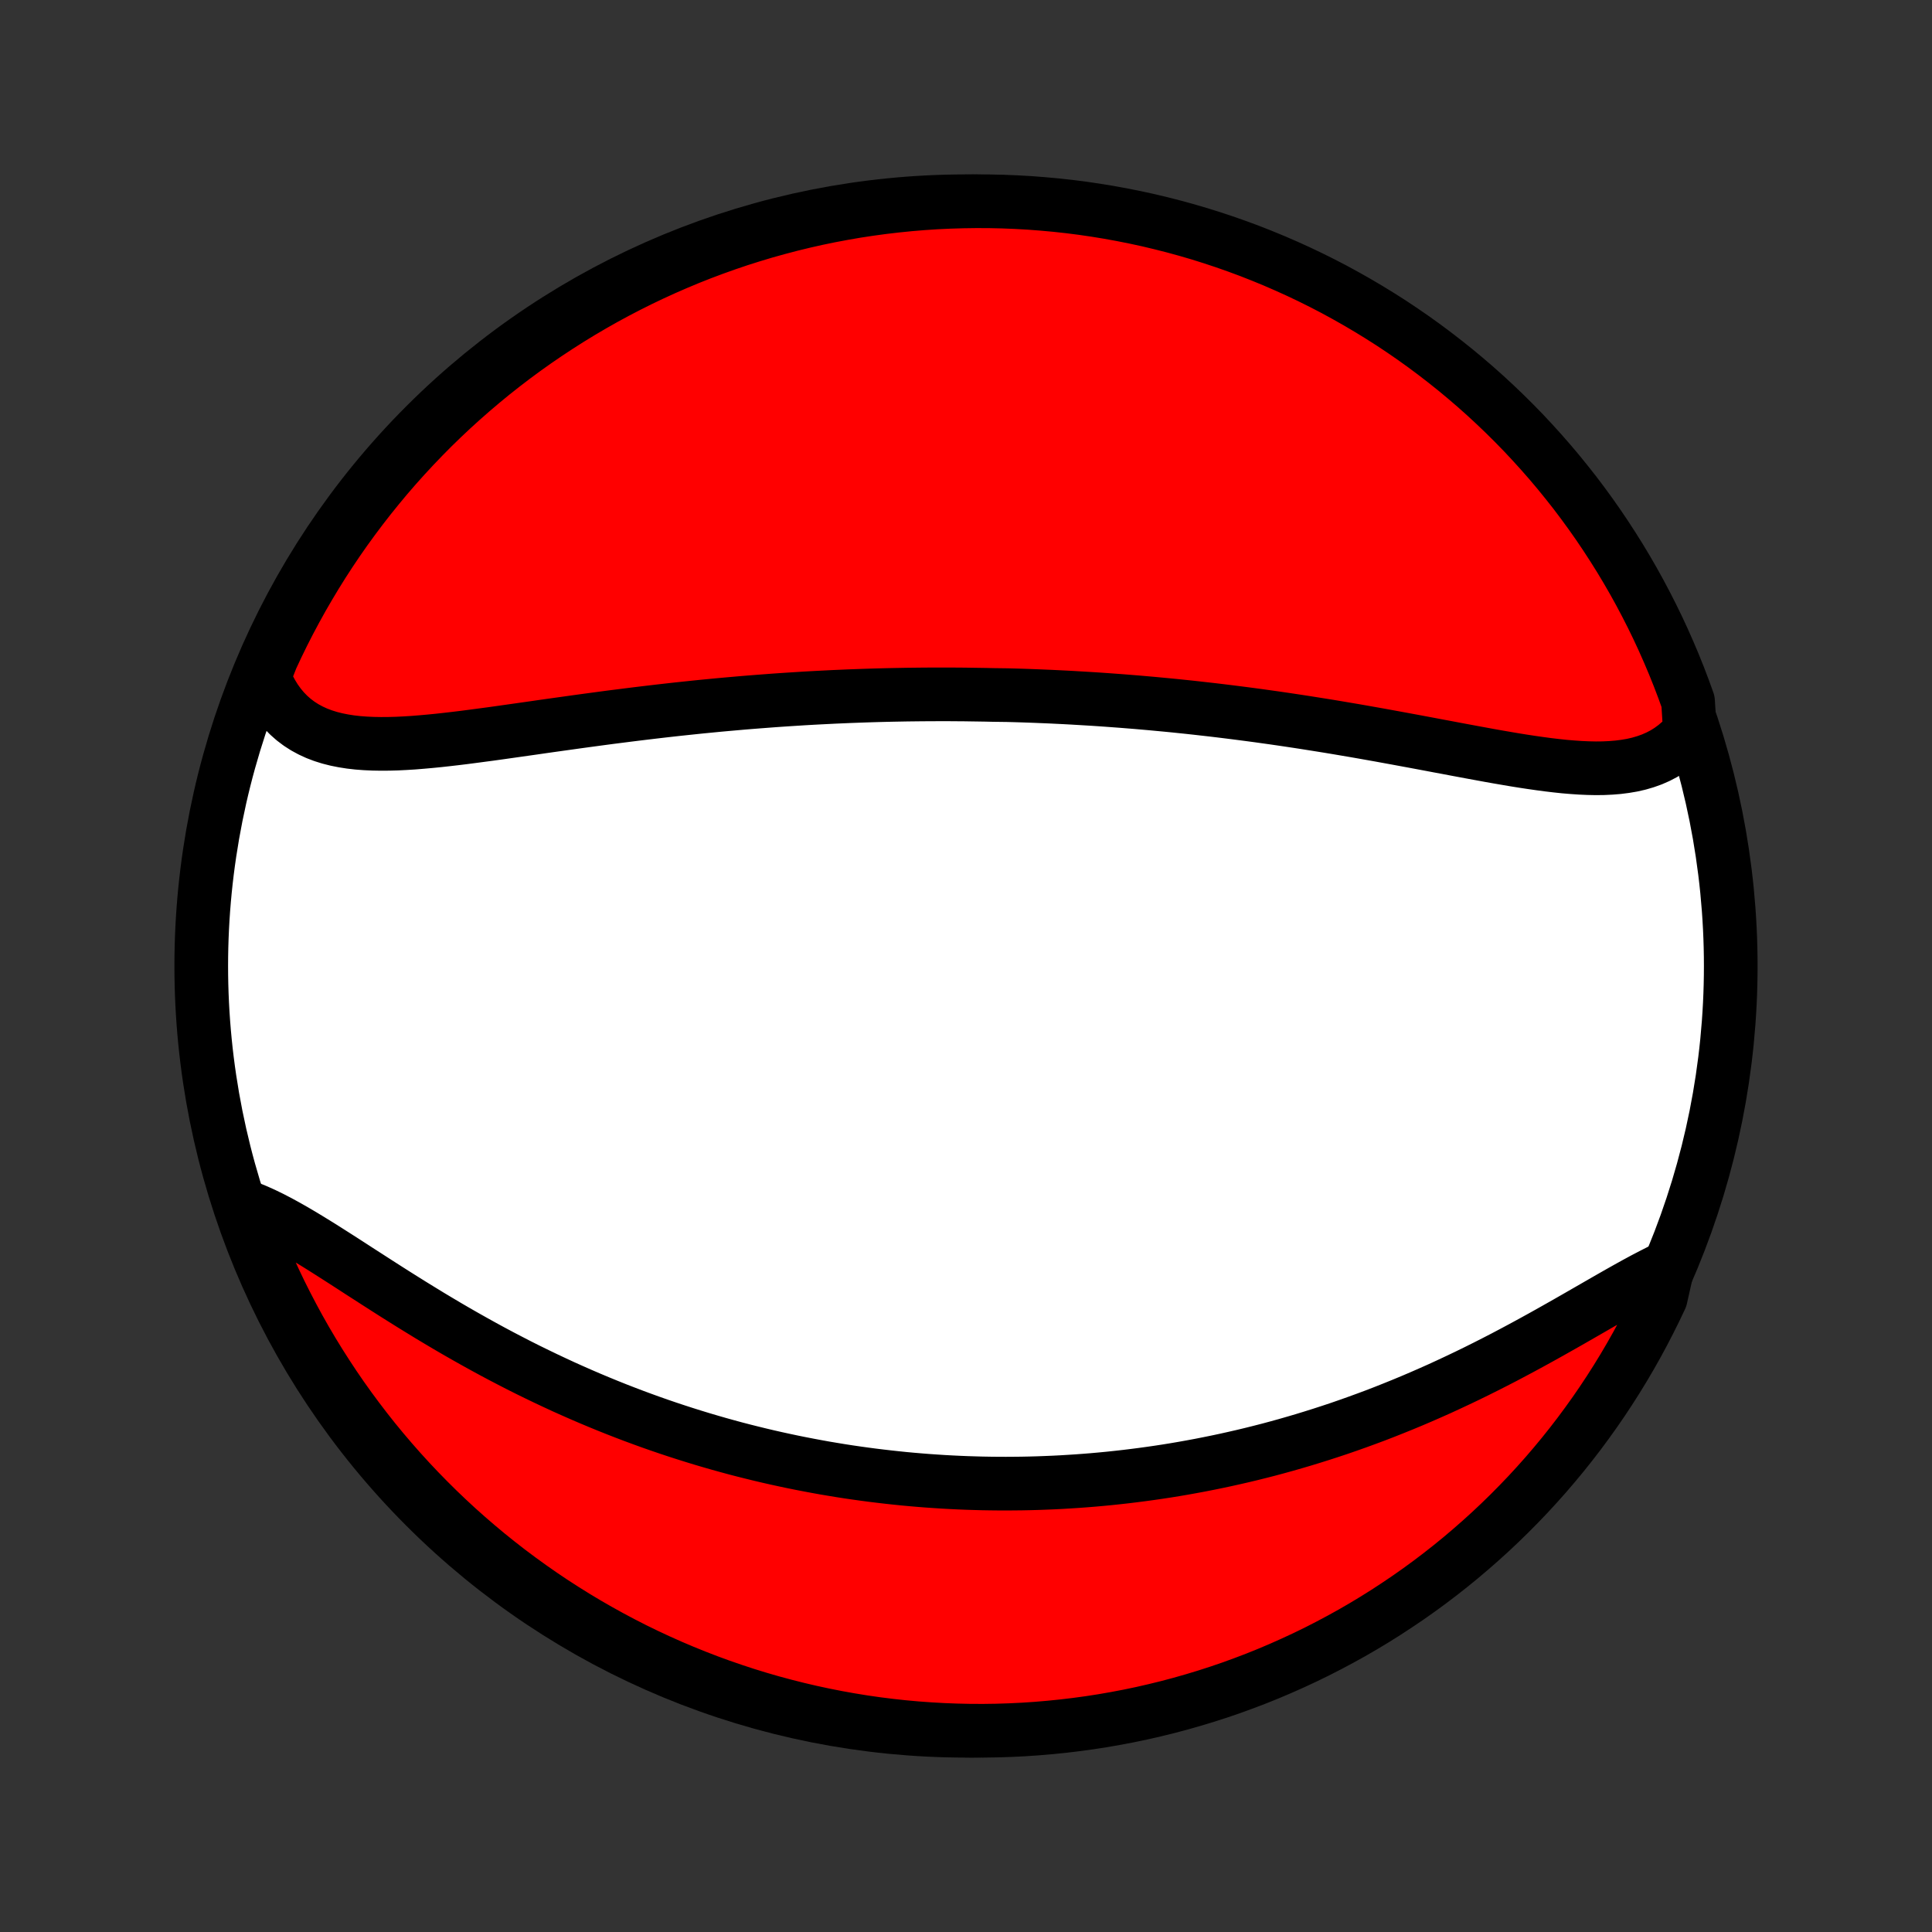 <?xml version="1.0" encoding="utf-8" standalone="no"?>
<!DOCTYPE svg PUBLIC "-//W3C//DTD SVG 1.1//EN"
  "http://www.w3.org/Graphics/SVG/1.1/DTD/svg11.dtd">
<!-- Created with matplotlib (http://matplotlib.org/) -->
<svg height="72pt" version="1.1" viewBox="0 0 72 72" width="72pt" xmlns="http://www.w3.org/2000/svg" xmlns:xlink="http://www.w3.org/1999/xlink">
 <rect x="0" y="0" width="72" height="72" fill="#333333" stroke="none"/>
 <defs>
  <style type="text/css">
*{stroke-linecap:butt;stroke-linejoin:round;}
  </style>
 </defs>
 <g id="figure_1">
  <g id="patch_1">
   <path d="
M0 72
L72 72
L72 0
L0 0
z
" style="fill:none;"/>
  </g>
  <g id="axes_1">
   <g id="PatchCollection_1">
    <defs>
     <path d="
M36 -7.5
C43.558 -7.5 50.808 -10.503 56.153 -15.848
C61.497 -21.192 64.5 -28.442 64.5 -36
C64.5 -43.558 61.497 -50.808 56.153 -56.153
C50.808 -61.497 43.558 -64.5 36 -64.5
C28.442 -64.5 21.192 -61.497 15.848 -56.153
C10.503 -50.808 7.5 -43.558 7.5 -36
C7.5 -28.442 10.503 -21.192 15.848 -15.848
C21.192 -10.503 28.442 -7.5 36 -7.5
z
" id="C0_0_a811fe30f3"/>
     <path d="
M62.978 -44.752
L62.806 -44.55
L62.623 -44.365
L62.429 -44.198
L62.226 -44.049
L62.014 -43.916
L61.792 -43.8
L61.562 -43.699
L61.324 -43.614
L61.078 -43.542
L60.825 -43.484
L60.566 -43.44
L60.3 -43.406
L60.028 -43.384
L59.751 -43.371
L59.469 -43.368
L59.183 -43.374
L58.892 -43.387
L58.598 -43.407
L58.3 -43.432
L57.999 -43.464
L57.696 -43.5
L57.39 -43.541
L57.081 -43.585
L56.771 -43.632
L56.459 -43.682
L56.147 -43.735
L55.832 -43.789
L55.517 -43.845
L55.202 -43.903
L54.885 -43.961
L54.569 -44.02
L54.252 -44.079
L53.936 -44.139
L53.619 -44.198
L53.303 -44.258
L52.988 -44.317
L52.673 -44.376
L52.358 -44.434
L52.045 -44.492
L51.732 -44.549
L51.42 -44.606
L51.11 -44.661
L50.8 -44.716
L50.492 -44.77
L50.184 -44.822
L49.878 -44.874
L49.573 -44.925
L49.27 -44.974
L48.967 -45.022
L48.666 -45.07
L48.367 -45.116
L48.069 -45.161
L47.772 -45.205
L47.476 -45.248
L47.182 -45.289
L46.889 -45.33
L46.598 -45.369
L46.307 -45.407
L46.019 -45.444
L45.731 -45.48
L45.445 -45.515
L45.16 -45.549
L44.876 -45.581
L44.594 -45.613
L44.312 -45.644
L44.032 -45.673
L43.753 -45.702
L43.475 -45.729
L43.197 -45.755
L42.921 -45.781
L42.646 -45.805
L42.372 -45.829
L42.099 -45.851
L41.826 -45.873
L41.554 -45.893
L41.283 -45.913
L41.013 -45.932
L40.744 -45.95
L40.475 -45.966
L40.206 -45.982
L39.938 -45.998
L39.671 -46.012
L39.404 -46.025
L39.137 -46.038
L38.871 -46.049
L38.605 -46.06
L38.339 -46.07
L38.074 -46.079
L37.808 -46.087
L37.543 -46.094
L37.013 -46.101
L36.747 -46.107
L36.482 -46.111
L36.216 -46.115
L35.951 -46.119
L35.685 -46.121
L35.418 -46.123
L35.152 -46.123
L34.885 -46.123
L34.617 -46.122
L34.349 -46.12
L34.081 -46.117
L33.812 -46.114
L33.542 -46.109
L33.272 -46.104
L33.001 -46.098
L32.729 -46.091
L32.457 -46.083
L32.183 -46.074
L31.909 -46.064
L31.634 -46.054
L31.357 -46.042
L31.08 -46.03
L30.802 -46.016
L30.522 -46.002
L30.241 -45.987
L29.96 -45.971
L29.677 -45.953
L29.392 -45.935
L29.107 -45.916
L28.82 -45.896
L28.532 -45.874
L28.242 -45.852
L27.951 -45.829
L27.658 -45.805
L27.364 -45.779
L27.069 -45.753
L26.772 -45.726
L26.474 -45.697
L26.174 -45.668
L25.872 -45.637
L25.569 -45.605
L25.265 -45.573
L24.959 -45.539
L24.651 -45.504
L24.343 -45.468
L24.032 -45.431
L23.72 -45.393
L23.407 -45.354
L23.093 -45.314
L22.777 -45.274
L22.46 -45.232
L22.141 -45.189
L21.822 -45.146
L21.501 -45.102
L21.18 -45.057
L20.858 -45.012
L20.535 -44.967
L20.211 -44.921
L19.887 -44.874
L19.563 -44.828
L19.238 -44.782
L18.913 -44.736
L18.589 -44.69
L18.265 -44.645
L17.941 -44.602
L17.618 -44.559
L17.296 -44.517
L16.976 -44.478
L16.656 -44.441
L16.339 -44.406
L16.024 -44.375
L15.711 -44.347
L15.401 -44.322
L15.094 -44.303
L14.791 -44.288
L14.491 -44.28
L14.196 -44.278
L13.905 -44.283
L13.62 -44.296
L13.34 -44.317
L13.066 -44.348
L12.798 -44.39
L12.537 -44.442
L12.284 -44.506
L12.039 -44.583
L11.802 -44.673
L11.574 -44.778
L11.355 -44.897
L11.146 -45.031
L10.947 -45.181
L10.759 -45.347
L10.582 -45.529
L10.416 -45.728
L10.261 -45.943
L10.119 -46.175
L9.989 -46.422
L9.871 -46.686
L9.917 -46.965
L10.121 -47.485
L10.333 -47.938
L10.553 -48.388
L10.781 -48.834
L11.017 -49.276
L11.26 -49.715
L11.511 -50.148
L11.769 -50.578
L12.034 -51.003
L12.307 -51.424
L12.587 -51.84
L12.874 -52.251
L13.169 -52.657
L13.47 -53.058
L13.778 -53.454
L14.093 -53.844
L14.414 -54.23
L14.742 -54.609
L15.077 -54.983
L15.418 -55.351
L15.765 -55.713
L16.118 -56.07
L16.478 -56.42
L16.843 -56.764
L17.214 -57.101
L17.591 -57.432
L17.974 -57.757
L18.361 -58.075
L18.755 -58.386
L19.154 -58.691
L19.557 -58.988
L19.966 -59.279
L20.38 -59.562
L20.798 -59.838
L21.221 -60.107
L21.649 -60.369
L22.081 -60.623
L22.517 -60.87
L22.957 -61.109
L23.401 -61.34
L23.849 -61.564
L24.301 -61.78
L24.756 -61.988
L25.215 -62.188
L25.677 -62.381
L26.142 -62.565
L26.611 -62.741
L27.082 -62.909
L27.555 -63.069
L28.032 -63.22
L28.511 -63.364
L28.992 -63.498
L29.475 -63.625
L29.96 -63.743
L30.447 -63.853
L30.936 -63.954
L31.426 -64.046
L31.918 -64.131
L32.411 -64.206
L32.904 -64.273
L33.4 -64.331
L33.895 -64.381
L34.392 -64.422
L34.888 -64.455
L35.386 -64.478
L35.883 -64.493
L36.38 -64.5
L36.878 -64.498
L37.375 -64.487
L37.871 -64.467
L38.367 -64.439
L38.863 -64.401
L39.357 -64.356
L39.85 -64.302
L40.343 -64.239
L40.834 -64.167
L41.323 -64.087
L41.811 -63.998
L42.297 -63.901
L42.781 -63.796
L43.263 -63.681
L43.743 -63.559
L44.221 -63.428
L44.696 -63.289
L45.168 -63.141
L45.638 -62.985
L46.104 -62.821
L46.568 -62.649
L47.028 -62.468
L47.485 -62.28
L47.938 -62.083
L48.388 -61.879
L48.834 -61.667
L49.276 -61.447
L49.715 -61.219
L50.148 -60.983
L50.578 -60.74
L51.003 -60.489
L51.424 -60.231
L51.84 -59.966
L52.251 -59.693
L52.657 -59.413
L53.058 -59.126
L53.454 -58.831
L53.844 -58.53
L54.23 -58.222
L54.609 -57.907
L54.983 -57.586
L55.351 -57.258
L55.713 -56.923
L56.07 -56.582
L56.42 -56.235
L56.764 -55.882
L57.101 -55.522
L57.432 -55.157
L57.757 -54.786
L58.075 -54.409
L58.386 -54.026
L58.691 -53.639
L58.988 -53.245
L59.279 -52.846
L59.562 -52.443
L59.838 -52.034
L60.107 -51.62
L60.369 -51.202
L60.623 -50.779
L60.87 -50.351
L61.109 -49.919
L61.34 -49.483
L61.564 -49.043
L61.78 -48.599
L61.988 -48.151
L62.188 -47.699
L62.381 -47.243
L62.565 -46.785
L62.741 -46.323
L62.909 -45.858
z
" id="C0_1_f0687052cc"/>
     <path d="
M62.147 -24.779
L61.858 -24.639
L61.565 -24.49
L61.266 -24.334
L60.963 -24.17
L60.656 -24
L60.345 -23.825
L60.031 -23.646
L59.712 -23.463
L59.391 -23.278
L59.066 -23.091
L58.739 -22.903
L58.409 -22.714
L58.077 -22.526
L57.742 -22.337
L57.406 -22.15
L57.068 -21.964
L56.729 -21.78
L56.388 -21.598
L56.047 -21.418
L55.704 -21.241
L55.361 -21.067
L55.018 -20.896
L54.674 -20.728
L54.33 -20.564
L53.986 -20.403
L53.643 -20.245
L53.299 -20.092
L52.956 -19.942
L52.614 -19.796
L52.272 -19.654
L51.931 -19.516
L51.591 -19.381
L51.252 -19.25
L50.913 -19.124
L50.576 -19.001
L50.24 -18.882
L49.905 -18.766
L49.571 -18.655
L49.238 -18.547
L48.907 -18.443
L48.577 -18.342
L48.248 -18.245
L47.921 -18.151
L47.595 -18.061
L47.271 -17.974
L46.947 -17.891
L46.626 -17.811
L46.305 -17.734
L45.986 -17.661
L45.668 -17.59
L45.352 -17.523
L45.037 -17.459
L44.723 -17.397
L44.41 -17.339
L44.099 -17.283
L43.789 -17.23
L43.48 -17.18
L43.172 -17.133
L42.866 -17.089
L42.56 -17.047
L42.256 -17.008
L41.953 -16.971
L41.65 -16.937
L41.349 -16.905
L41.048 -16.876
L40.748 -16.849
L40.449 -16.825
L40.151 -16.803
L39.854 -16.784
L39.557 -16.766
L39.261 -16.751
L38.965 -16.739
L38.67 -16.728
L38.376 -16.72
L38.082 -16.714
L37.788 -16.711
L37.495 -16.709
L37.202 -16.71
L36.91 -16.713
L36.617 -16.718
L36.325 -16.726
L36.033 -16.735
L35.741 -16.747
L35.449 -16.761
L35.157 -16.777
L34.865 -16.796
L34.572 -16.816
L34.28 -16.839
L33.987 -16.864
L33.694 -16.891
L33.401 -16.921
L33.108 -16.953
L32.814 -16.987
L32.519 -17.023
L32.224 -17.062
L31.929 -17.103
L31.633 -17.146
L31.336 -17.192
L31.039 -17.241
L30.741 -17.291
L30.442 -17.345
L30.143 -17.401
L29.843 -17.459
L29.541 -17.52
L29.239 -17.584
L28.936 -17.65
L28.632 -17.719
L28.327 -17.791
L28.021 -17.866
L27.714 -17.943
L27.406 -18.023
L27.097 -18.107
L26.787 -18.193
L26.475 -18.283
L26.163 -18.375
L25.849 -18.471
L25.534 -18.57
L25.218 -18.672
L24.901 -18.777
L24.582 -18.886
L24.263 -18.998
L23.942 -19.114
L23.62 -19.233
L23.297 -19.356
L22.973 -19.482
L22.648 -19.612
L22.321 -19.746
L21.994 -19.883
L21.666 -20.024
L21.337 -20.169
L21.006 -20.317
L20.676 -20.47
L20.344 -20.626
L20.012 -20.786
L19.679 -20.949
L19.346 -21.116
L19.012 -21.288
L18.678 -21.462
L18.344 -21.64
L18.01 -21.822
L17.676 -22.007
L17.342 -22.195
L17.008 -22.386
L16.675 -22.58
L16.343 -22.777
L16.011 -22.976
L15.681 -23.178
L15.351 -23.381
L15.023 -23.586
L14.697 -23.791
L14.372 -23.998
L14.049 -24.205
L13.728 -24.412
L13.409 -24.617
L13.093 -24.822
L12.78 -25.024
L12.469 -25.223
L12.161 -25.419
L11.857 -25.61
L11.555 -25.796
L11.258 -25.976
L10.964 -26.149
L10.673 -26.314
L10.387 -26.47
L10.105 -26.616
L9.827 -26.751
L9.553 -26.874
L9.284 -26.984
L9.1 -27.081
L9.269 -26.584
L9.445 -26.116
L9.63 -25.651
L9.823 -25.189
L10.024 -24.73
L10.232 -24.275
L10.448 -23.824
L10.673 -23.376
L10.905 -22.932
L11.144 -22.492
L11.391 -22.056
L11.646 -21.624
L11.908 -21.197
L12.178 -20.774
L12.454 -20.356
L12.738 -19.942
L13.029 -19.534
L13.327 -19.131
L13.632 -18.732
L13.943 -18.339
L14.262 -17.951
L14.587 -17.569
L14.918 -17.193
L15.256 -16.822
L15.6 -16.457
L15.951 -16.098
L16.307 -15.745
L16.67 -15.398
L17.038 -15.057
L17.413 -14.723
L17.792 -14.396
L18.178 -14.074
L18.569 -13.76
L18.965 -13.452
L19.366 -13.152
L19.773 -12.858
L20.184 -12.571
L20.6 -12.291
L21.021 -12.019
L21.446 -11.754
L21.876 -11.496
L22.311 -11.246
L22.749 -11.003
L23.191 -10.768
L23.637 -10.54
L24.087 -10.321
L24.541 -10.109
L24.998 -9.905
L25.459 -9.709
L25.923 -9.521
L26.389 -9.341
L26.859 -9.169
L27.332 -9.006
L27.807 -8.85
L28.284 -8.703
L28.764 -8.564
L29.247 -8.434
L29.731 -8.312
L30.217 -8.198
L30.705 -8.093
L31.195 -7.996
L31.686 -7.908
L32.178 -7.828
L32.671 -7.757
L33.166 -7.695
L33.661 -7.641
L34.157 -7.596
L34.654 -7.56
L35.151 -7.532
L35.648 -7.513
L36.146 -7.502
L36.643 -7.5
L37.14 -7.507
L37.637 -7.523
L38.133 -7.547
L38.629 -7.58
L39.124 -7.622
L39.618 -7.672
L40.111 -7.731
L40.602 -7.798
L41.092 -7.874
L41.581 -7.959
L42.068 -8.052
L42.553 -8.153
L43.036 -8.264
L43.517 -8.382
L43.995 -8.509
L44.472 -8.645
L44.945 -8.788
L45.416 -8.94
L45.884 -9.1
L46.349 -9.269
L46.811 -9.445
L47.27 -9.63
L47.725 -9.823
L48.176 -10.024
L48.624 -10.232
L49.068 -10.448
L49.508 -10.673
L49.944 -10.905
L50.376 -11.144
L50.803 -11.391
L51.226 -11.646
L51.644 -11.908
L52.057 -12.178
L52.466 -12.454
L52.87 -12.738
L53.268 -13.029
L53.661 -13.327
L54.049 -13.632
L54.431 -13.943
L54.807 -14.262
L55.178 -14.587
L55.543 -14.918
L55.902 -15.256
L56.255 -15.6
L56.602 -15.951
L56.943 -16.307
L57.277 -16.67
L57.605 -17.038
L57.926 -17.413
L58.24 -17.792
L58.548 -18.178
L58.849 -18.569
L59.142 -18.965
L59.429 -19.366
L59.709 -19.773
L59.981 -20.184
L60.246 -20.6
L60.504 -21.021
L60.754 -21.446
L60.997 -21.876
L61.232 -22.311
L61.459 -22.749
L61.679 -23.191
L61.891 -23.637
z
" id="C0_2_820894e312"/>
    </defs>
    <g clip-path="url(#p1bffca34e9)">
     <use style="fill:#ffffff;stroke:#000000;stroke-width:2.0;" x="0.0" xlink:href="#C0_0_a811fe30f3" y="72.0"/>
    </g>
    <g clip-path="url(#p1bffca34e9)">
     <use style="fill:#ff0000;stroke:#000000;stroke-width:2.0;" x="0.0" xlink:href="#C0_1_f0687052cc" y="72.0"/>
    </g>
    <g clip-path="url(#p1bffca34e9)">
     <use style="fill:#ff0000;stroke:#000000;stroke-width:2.0;" x="0.0" xlink:href="#C0_2_820894e312" y="72.0"/>
    </g>
   </g>
  </g>
 </g>
 <defs>
  <clipPath id="p1bffca34e9">
   <rect height="72.0" width="72.0" x="0.0" y="0.0"/>
  </clipPath>
 </defs>
</svg>
